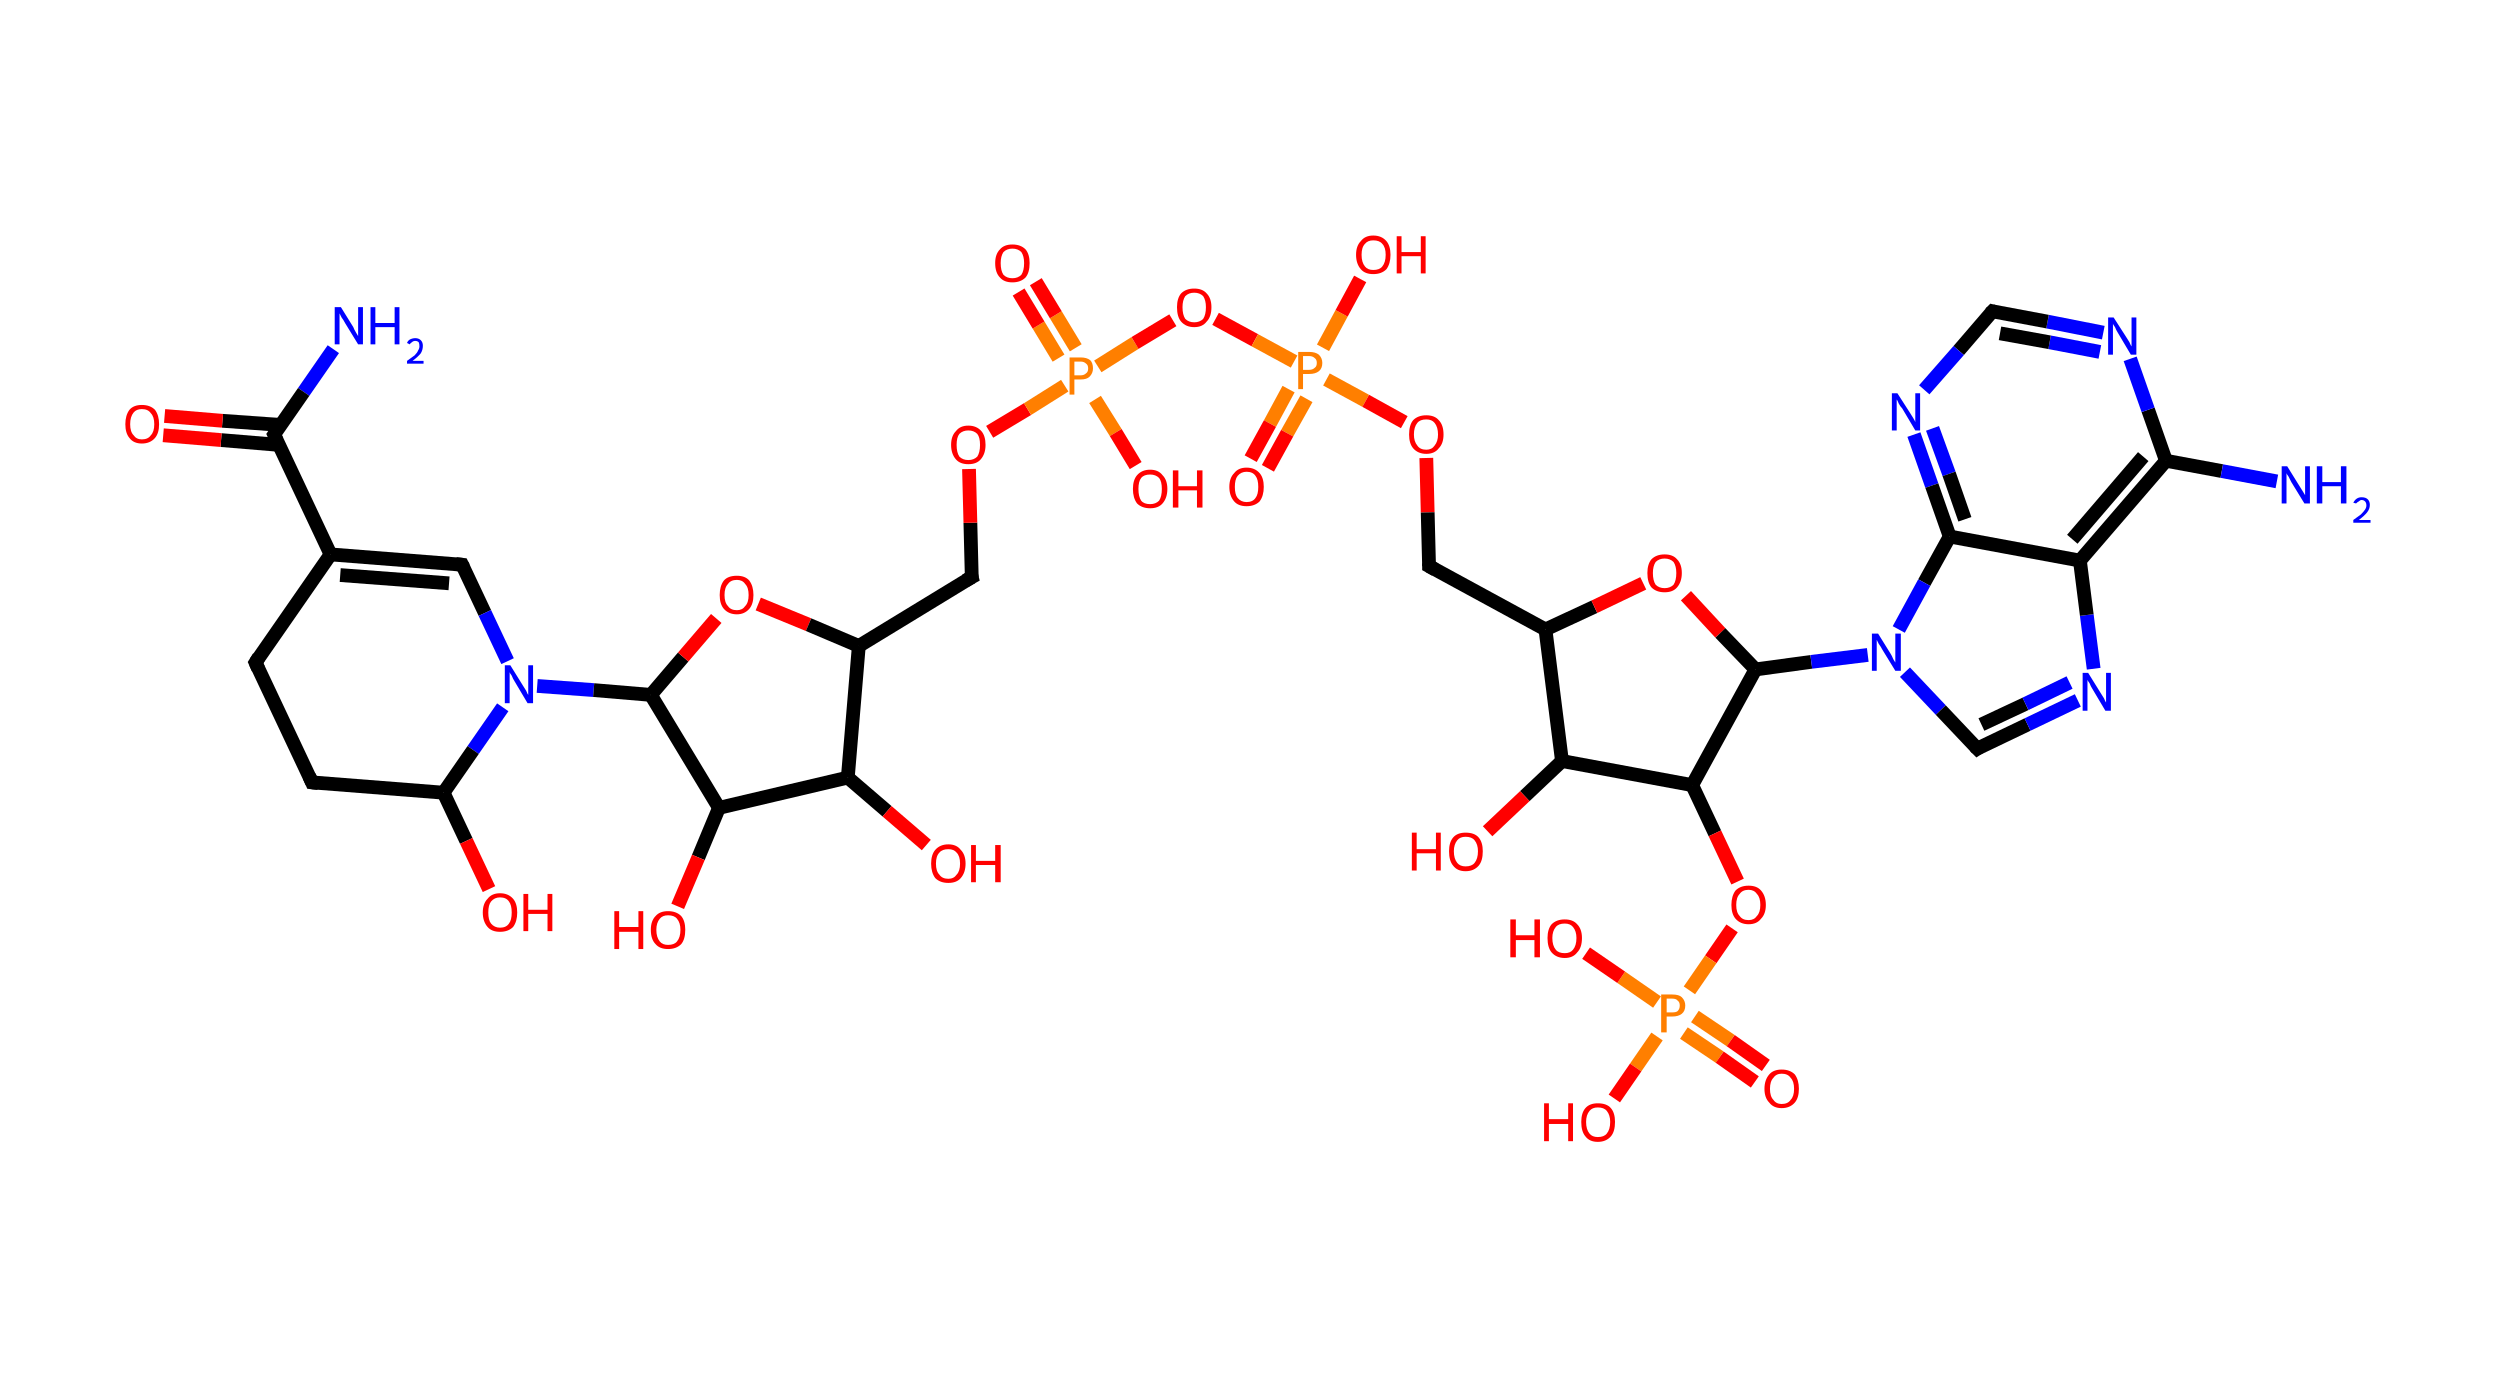 <?xml version='1.0' encoding='ASCII' standalone='yes'?>
<svg xmlns="http://www.w3.org/2000/svg" xmlns:rdkit="http://www.rdkit.org/xml" xmlns:xlink="http://www.w3.org/1999/xlink" version="1.1" baseProfile="full" xml:space="preserve" width="363px" height="200px" viewBox="0 0 363 200">
<!-- END OF HEADER -->
<rect style="opacity:1.0;fill:#FFFFFF;stroke:none" width="363.0" height="200.0" x="0.0" y="0.0"> </rect>
<path class="bond-0 atom-0 atom-1" d="M 48.4,50.7 L 44.1,56.9" style="fill:none;fill-rule:evenodd;stroke:#0000FF;stroke-width:2.0px;stroke-linecap:butt;stroke-linejoin:miter;stroke-opacity:1"/>
<path class="bond-0 atom-0 atom-1" d="M 44.1,56.9 L 39.8,63.1" style="fill:none;fill-rule:evenodd;stroke:#000000;stroke-width:2.0px;stroke-linecap:butt;stroke-linejoin:miter;stroke-opacity:1"/>
<path class="bond-1 atom-1 atom-2" d="M 40.7,61.7 L 32.3,61.1" style="fill:none;fill-rule:evenodd;stroke:#000000;stroke-width:2.0px;stroke-linecap:butt;stroke-linejoin:miter;stroke-opacity:1"/>
<path class="bond-1 atom-1 atom-2" d="M 32.3,61.1 L 23.9,60.4" style="fill:none;fill-rule:evenodd;stroke:#FF0000;stroke-width:2.0px;stroke-linecap:butt;stroke-linejoin:miter;stroke-opacity:1"/>
<path class="bond-1 atom-1 atom-2" d="M 40.5,64.6 L 32.1,63.9" style="fill:none;fill-rule:evenodd;stroke:#000000;stroke-width:2.0px;stroke-linecap:butt;stroke-linejoin:miter;stroke-opacity:1"/>
<path class="bond-1 atom-1 atom-2" d="M 32.1,63.9 L 23.7,63.2" style="fill:none;fill-rule:evenodd;stroke:#FF0000;stroke-width:2.0px;stroke-linecap:butt;stroke-linejoin:miter;stroke-opacity:1"/>
<path class="bond-2 atom-1 atom-3" d="M 39.8,63.1 L 48.0,80.5" style="fill:none;fill-rule:evenodd;stroke:#000000;stroke-width:2.0px;stroke-linecap:butt;stroke-linejoin:miter;stroke-opacity:1"/>
<path class="bond-3 atom-3 atom-4" d="M 48.0,80.5 L 67.1,82.0" style="fill:none;fill-rule:evenodd;stroke:#000000;stroke-width:2.0px;stroke-linecap:butt;stroke-linejoin:miter;stroke-opacity:1"/>
<path class="bond-3 atom-3 atom-4" d="M 49.4,83.5 L 65.2,84.7" style="fill:none;fill-rule:evenodd;stroke:#000000;stroke-width:2.0px;stroke-linecap:butt;stroke-linejoin:miter;stroke-opacity:1"/>
<path class="bond-4 atom-4 atom-5" d="M 67.1,82.0 L 70.4,89.0" style="fill:none;fill-rule:evenodd;stroke:#000000;stroke-width:2.0px;stroke-linecap:butt;stroke-linejoin:miter;stroke-opacity:1"/>
<path class="bond-4 atom-4 atom-5" d="M 70.4,89.0 L 73.7,96.0" style="fill:none;fill-rule:evenodd;stroke:#0000FF;stroke-width:2.0px;stroke-linecap:butt;stroke-linejoin:miter;stroke-opacity:1"/>
<path class="bond-5 atom-5 atom-6" d="M 78.0,99.6 L 86.2,100.2" style="fill:none;fill-rule:evenodd;stroke:#0000FF;stroke-width:2.0px;stroke-linecap:butt;stroke-linejoin:miter;stroke-opacity:1"/>
<path class="bond-5 atom-5 atom-6" d="M 86.2,100.2 L 94.5,100.9" style="fill:none;fill-rule:evenodd;stroke:#000000;stroke-width:2.0px;stroke-linecap:butt;stroke-linejoin:miter;stroke-opacity:1"/>
<path class="bond-6 atom-6 atom-7" d="M 94.5,100.9 L 99.2,95.4" style="fill:none;fill-rule:evenodd;stroke:#000000;stroke-width:2.0px;stroke-linecap:butt;stroke-linejoin:miter;stroke-opacity:1"/>
<path class="bond-6 atom-6 atom-7" d="M 99.2,95.4 L 104.0,89.8" style="fill:none;fill-rule:evenodd;stroke:#FF0000;stroke-width:2.0px;stroke-linecap:butt;stroke-linejoin:miter;stroke-opacity:1"/>
<path class="bond-7 atom-7 atom-8" d="M 110.1,87.7 L 117.4,90.7" style="fill:none;fill-rule:evenodd;stroke:#FF0000;stroke-width:2.0px;stroke-linecap:butt;stroke-linejoin:miter;stroke-opacity:1"/>
<path class="bond-7 atom-7 atom-8" d="M 117.4,90.7 L 124.7,93.8" style="fill:none;fill-rule:evenodd;stroke:#000000;stroke-width:2.0px;stroke-linecap:butt;stroke-linejoin:miter;stroke-opacity:1"/>
<path class="bond-8 atom-8 atom-9" d="M 124.7,93.8 L 141.1,83.8" style="fill:none;fill-rule:evenodd;stroke:#000000;stroke-width:2.0px;stroke-linecap:butt;stroke-linejoin:miter;stroke-opacity:1"/>
<path class="bond-9 atom-9 atom-10" d="M 141.1,83.8 L 140.9,75.9" style="fill:none;fill-rule:evenodd;stroke:#000000;stroke-width:2.0px;stroke-linecap:butt;stroke-linejoin:miter;stroke-opacity:1"/>
<path class="bond-9 atom-9 atom-10" d="M 140.9,75.9 L 140.7,68.1" style="fill:none;fill-rule:evenodd;stroke:#FF0000;stroke-width:2.0px;stroke-linecap:butt;stroke-linejoin:miter;stroke-opacity:1"/>
<path class="bond-10 atom-10 atom-11" d="M 143.7,62.7 L 149.2,59.4" style="fill:none;fill-rule:evenodd;stroke:#FF0000;stroke-width:2.0px;stroke-linecap:butt;stroke-linejoin:miter;stroke-opacity:1"/>
<path class="bond-10 atom-10 atom-11" d="M 149.2,59.4 L 154.6,56.0" style="fill:none;fill-rule:evenodd;stroke:#FF7F00;stroke-width:2.0px;stroke-linecap:butt;stroke-linejoin:miter;stroke-opacity:1"/>
<path class="bond-11 atom-11 atom-12" d="M 156.2,50.5 L 153.3,45.7" style="fill:none;fill-rule:evenodd;stroke:#FF7F00;stroke-width:2.0px;stroke-linecap:butt;stroke-linejoin:miter;stroke-opacity:1"/>
<path class="bond-11 atom-11 atom-12" d="M 153.3,45.7 L 150.4,40.9" style="fill:none;fill-rule:evenodd;stroke:#FF0000;stroke-width:2.0px;stroke-linecap:butt;stroke-linejoin:miter;stroke-opacity:1"/>
<path class="bond-11 atom-11 atom-12" d="M 153.7,52.0 L 150.8,47.2" style="fill:none;fill-rule:evenodd;stroke:#FF7F00;stroke-width:2.0px;stroke-linecap:butt;stroke-linejoin:miter;stroke-opacity:1"/>
<path class="bond-11 atom-11 atom-12" d="M 150.8,47.2 L 147.9,42.4" style="fill:none;fill-rule:evenodd;stroke:#FF0000;stroke-width:2.0px;stroke-linecap:butt;stroke-linejoin:miter;stroke-opacity:1"/>
<path class="bond-12 atom-11 atom-13" d="M 159.0,58.0 L 162.0,62.8" style="fill:none;fill-rule:evenodd;stroke:#FF7F00;stroke-width:2.0px;stroke-linecap:butt;stroke-linejoin:miter;stroke-opacity:1"/>
<path class="bond-12 atom-11 atom-13" d="M 162.0,62.8 L 164.9,67.6" style="fill:none;fill-rule:evenodd;stroke:#FF0000;stroke-width:2.0px;stroke-linecap:butt;stroke-linejoin:miter;stroke-opacity:1"/>
<path class="bond-13 atom-11 atom-14" d="M 159.4,53.2 L 164.8,49.8" style="fill:none;fill-rule:evenodd;stroke:#FF7F00;stroke-width:2.0px;stroke-linecap:butt;stroke-linejoin:miter;stroke-opacity:1"/>
<path class="bond-13 atom-11 atom-14" d="M 164.8,49.8 L 170.3,46.5" style="fill:none;fill-rule:evenodd;stroke:#FF0000;stroke-width:2.0px;stroke-linecap:butt;stroke-linejoin:miter;stroke-opacity:1"/>
<path class="bond-14 atom-14 atom-15" d="M 176.5,46.3 L 182.2,49.4" style="fill:none;fill-rule:evenodd;stroke:#FF0000;stroke-width:2.0px;stroke-linecap:butt;stroke-linejoin:miter;stroke-opacity:1"/>
<path class="bond-14 atom-14 atom-15" d="M 182.2,49.4 L 187.9,52.5" style="fill:none;fill-rule:evenodd;stroke:#FF7F00;stroke-width:2.0px;stroke-linecap:butt;stroke-linejoin:miter;stroke-opacity:1"/>
<path class="bond-15 atom-15 atom-16" d="M 187.1,56.5 L 184.4,61.5" style="fill:none;fill-rule:evenodd;stroke:#FF7F00;stroke-width:2.0px;stroke-linecap:butt;stroke-linejoin:miter;stroke-opacity:1"/>
<path class="bond-15 atom-15 atom-16" d="M 184.4,61.5 L 181.6,66.6" style="fill:none;fill-rule:evenodd;stroke:#FF0000;stroke-width:2.0px;stroke-linecap:butt;stroke-linejoin:miter;stroke-opacity:1"/>
<path class="bond-15 atom-15 atom-16" d="M 189.7,57.9 L 186.9,62.9" style="fill:none;fill-rule:evenodd;stroke:#FF7F00;stroke-width:2.0px;stroke-linecap:butt;stroke-linejoin:miter;stroke-opacity:1"/>
<path class="bond-15 atom-15 atom-16" d="M 186.9,62.9 L 184.1,68.0" style="fill:none;fill-rule:evenodd;stroke:#FF0000;stroke-width:2.0px;stroke-linecap:butt;stroke-linejoin:miter;stroke-opacity:1"/>
<path class="bond-16 atom-15 atom-17" d="M 192.1,50.5 L 194.8,45.5" style="fill:none;fill-rule:evenodd;stroke:#FF7F00;stroke-width:2.0px;stroke-linecap:butt;stroke-linejoin:miter;stroke-opacity:1"/>
<path class="bond-16 atom-15 atom-17" d="M 194.8,45.5 L 197.5,40.5" style="fill:none;fill-rule:evenodd;stroke:#FF0000;stroke-width:2.0px;stroke-linecap:butt;stroke-linejoin:miter;stroke-opacity:1"/>
<path class="bond-17 atom-15 atom-18" d="M 192.6,55.1 L 198.3,58.2" style="fill:none;fill-rule:evenodd;stroke:#FF7F00;stroke-width:2.0px;stroke-linecap:butt;stroke-linejoin:miter;stroke-opacity:1"/>
<path class="bond-17 atom-15 atom-18" d="M 198.3,58.2 L 203.9,61.3" style="fill:none;fill-rule:evenodd;stroke:#FF0000;stroke-width:2.0px;stroke-linecap:butt;stroke-linejoin:miter;stroke-opacity:1"/>
<path class="bond-18 atom-18 atom-19" d="M 207.1,66.5 L 207.3,74.4" style="fill:none;fill-rule:evenodd;stroke:#FF0000;stroke-width:2.0px;stroke-linecap:butt;stroke-linejoin:miter;stroke-opacity:1"/>
<path class="bond-18 atom-18 atom-19" d="M 207.3,74.4 L 207.5,82.2" style="fill:none;fill-rule:evenodd;stroke:#000000;stroke-width:2.0px;stroke-linecap:butt;stroke-linejoin:miter;stroke-opacity:1"/>
<path class="bond-19 atom-19 atom-20" d="M 207.5,82.2 L 224.4,91.4" style="fill:none;fill-rule:evenodd;stroke:#000000;stroke-width:2.0px;stroke-linecap:butt;stroke-linejoin:miter;stroke-opacity:1"/>
<path class="bond-20 atom-20 atom-21" d="M 224.4,91.4 L 231.5,88.1" style="fill:none;fill-rule:evenodd;stroke:#000000;stroke-width:2.0px;stroke-linecap:butt;stroke-linejoin:miter;stroke-opacity:1"/>
<path class="bond-20 atom-20 atom-21" d="M 231.5,88.1 L 238.6,84.7" style="fill:none;fill-rule:evenodd;stroke:#FF0000;stroke-width:2.0px;stroke-linecap:butt;stroke-linejoin:miter;stroke-opacity:1"/>
<path class="bond-21 atom-21 atom-22" d="M 244.8,86.5 L 249.8,91.9" style="fill:none;fill-rule:evenodd;stroke:#FF0000;stroke-width:2.0px;stroke-linecap:butt;stroke-linejoin:miter;stroke-opacity:1"/>
<path class="bond-21 atom-21 atom-22" d="M 249.8,91.9 L 254.9,97.2" style="fill:none;fill-rule:evenodd;stroke:#000000;stroke-width:2.0px;stroke-linecap:butt;stroke-linejoin:miter;stroke-opacity:1"/>
<path class="bond-22 atom-22 atom-23" d="M 254.9,97.2 L 263.0,96.1" style="fill:none;fill-rule:evenodd;stroke:#000000;stroke-width:2.0px;stroke-linecap:butt;stroke-linejoin:miter;stroke-opacity:1"/>
<path class="bond-22 atom-22 atom-23" d="M 263.0,96.1 L 271.2,95.1" style="fill:none;fill-rule:evenodd;stroke:#0000FF;stroke-width:2.0px;stroke-linecap:butt;stroke-linejoin:miter;stroke-opacity:1"/>
<path class="bond-23 atom-23 atom-24" d="M 276.6,97.6 L 281.8,103.1" style="fill:none;fill-rule:evenodd;stroke:#0000FF;stroke-width:2.0px;stroke-linecap:butt;stroke-linejoin:miter;stroke-opacity:1"/>
<path class="bond-23 atom-23 atom-24" d="M 281.8,103.1 L 287.1,108.7" style="fill:none;fill-rule:evenodd;stroke:#000000;stroke-width:2.0px;stroke-linecap:butt;stroke-linejoin:miter;stroke-opacity:1"/>
<path class="bond-24 atom-24 atom-25" d="M 287.1,108.7 L 294.4,105.2" style="fill:none;fill-rule:evenodd;stroke:#000000;stroke-width:2.0px;stroke-linecap:butt;stroke-linejoin:miter;stroke-opacity:1"/>
<path class="bond-24 atom-24 atom-25" d="M 294.4,105.2 L 301.7,101.7" style="fill:none;fill-rule:evenodd;stroke:#0000FF;stroke-width:2.0px;stroke-linecap:butt;stroke-linejoin:miter;stroke-opacity:1"/>
<path class="bond-24 atom-24 atom-25" d="M 287.7,105.2 L 294.1,102.2" style="fill:none;fill-rule:evenodd;stroke:#000000;stroke-width:2.0px;stroke-linecap:butt;stroke-linejoin:miter;stroke-opacity:1"/>
<path class="bond-24 atom-24 atom-25" d="M 294.1,102.2 L 300.5,99.1" style="fill:none;fill-rule:evenodd;stroke:#0000FF;stroke-width:2.0px;stroke-linecap:butt;stroke-linejoin:miter;stroke-opacity:1"/>
<path class="bond-25 atom-25 atom-26" d="M 304.0,97.1 L 303.0,89.3" style="fill:none;fill-rule:evenodd;stroke:#0000FF;stroke-width:2.0px;stroke-linecap:butt;stroke-linejoin:miter;stroke-opacity:1"/>
<path class="bond-25 atom-25 atom-26" d="M 303.0,89.3 L 302.0,81.4" style="fill:none;fill-rule:evenodd;stroke:#000000;stroke-width:2.0px;stroke-linecap:butt;stroke-linejoin:miter;stroke-opacity:1"/>
<path class="bond-26 atom-26 atom-27" d="M 302.0,81.4 L 314.5,66.9" style="fill:none;fill-rule:evenodd;stroke:#000000;stroke-width:2.0px;stroke-linecap:butt;stroke-linejoin:miter;stroke-opacity:1"/>
<path class="bond-26 atom-26 atom-27" d="M 300.9,78.3 L 311.2,66.3" style="fill:none;fill-rule:evenodd;stroke:#000000;stroke-width:2.0px;stroke-linecap:butt;stroke-linejoin:miter;stroke-opacity:1"/>
<path class="bond-27 atom-27 atom-28" d="M 314.5,66.9 L 322.6,68.4" style="fill:none;fill-rule:evenodd;stroke:#000000;stroke-width:2.0px;stroke-linecap:butt;stroke-linejoin:miter;stroke-opacity:1"/>
<path class="bond-27 atom-27 atom-28" d="M 322.6,68.4 L 330.6,69.9" style="fill:none;fill-rule:evenodd;stroke:#0000FF;stroke-width:2.0px;stroke-linecap:butt;stroke-linejoin:miter;stroke-opacity:1"/>
<path class="bond-28 atom-27 atom-29" d="M 314.5,66.9 L 311.9,59.5" style="fill:none;fill-rule:evenodd;stroke:#000000;stroke-width:2.0px;stroke-linecap:butt;stroke-linejoin:miter;stroke-opacity:1"/>
<path class="bond-28 atom-27 atom-29" d="M 311.9,59.5 L 309.3,52.1" style="fill:none;fill-rule:evenodd;stroke:#0000FF;stroke-width:2.0px;stroke-linecap:butt;stroke-linejoin:miter;stroke-opacity:1"/>
<path class="bond-29 atom-29 atom-30" d="M 305.4,48.3 L 297.3,46.7" style="fill:none;fill-rule:evenodd;stroke:#0000FF;stroke-width:2.0px;stroke-linecap:butt;stroke-linejoin:miter;stroke-opacity:1"/>
<path class="bond-29 atom-29 atom-30" d="M 297.3,46.7 L 289.3,45.2" style="fill:none;fill-rule:evenodd;stroke:#000000;stroke-width:2.0px;stroke-linecap:butt;stroke-linejoin:miter;stroke-opacity:1"/>
<path class="bond-29 atom-29 atom-30" d="M 304.9,51.1 L 297.6,49.7" style="fill:none;fill-rule:evenodd;stroke:#0000FF;stroke-width:2.0px;stroke-linecap:butt;stroke-linejoin:miter;stroke-opacity:1"/>
<path class="bond-29 atom-29 atom-30" d="M 297.6,49.7 L 290.4,48.4" style="fill:none;fill-rule:evenodd;stroke:#000000;stroke-width:2.0px;stroke-linecap:butt;stroke-linejoin:miter;stroke-opacity:1"/>
<path class="bond-30 atom-30 atom-31" d="M 289.3,45.2 L 284.4,50.9" style="fill:none;fill-rule:evenodd;stroke:#000000;stroke-width:2.0px;stroke-linecap:butt;stroke-linejoin:miter;stroke-opacity:1"/>
<path class="bond-30 atom-30 atom-31" d="M 284.4,50.9 L 279.4,56.6" style="fill:none;fill-rule:evenodd;stroke:#0000FF;stroke-width:2.0px;stroke-linecap:butt;stroke-linejoin:miter;stroke-opacity:1"/>
<path class="bond-31 atom-31 atom-32" d="M 277.9,63.1 L 280.5,70.5" style="fill:none;fill-rule:evenodd;stroke:#0000FF;stroke-width:2.0px;stroke-linecap:butt;stroke-linejoin:miter;stroke-opacity:1"/>
<path class="bond-31 atom-31 atom-32" d="M 280.5,70.5 L 283.1,77.9" style="fill:none;fill-rule:evenodd;stroke:#000000;stroke-width:2.0px;stroke-linecap:butt;stroke-linejoin:miter;stroke-opacity:1"/>
<path class="bond-31 atom-31 atom-32" d="M 280.6,62.2 L 283.0,68.8" style="fill:none;fill-rule:evenodd;stroke:#0000FF;stroke-width:2.0px;stroke-linecap:butt;stroke-linejoin:miter;stroke-opacity:1"/>
<path class="bond-31 atom-31 atom-32" d="M 283.0,68.8 L 285.3,75.4" style="fill:none;fill-rule:evenodd;stroke:#000000;stroke-width:2.0px;stroke-linecap:butt;stroke-linejoin:miter;stroke-opacity:1"/>
<path class="bond-32 atom-22 atom-33" d="M 254.9,97.2 L 245.7,114.0" style="fill:none;fill-rule:evenodd;stroke:#000000;stroke-width:2.0px;stroke-linecap:butt;stroke-linejoin:miter;stroke-opacity:1"/>
<path class="bond-33 atom-33 atom-34" d="M 245.7,114.0 L 249.0,121.0" style="fill:none;fill-rule:evenodd;stroke:#000000;stroke-width:2.0px;stroke-linecap:butt;stroke-linejoin:miter;stroke-opacity:1"/>
<path class="bond-33 atom-33 atom-34" d="M 249.0,121.0 L 252.3,128.0" style="fill:none;fill-rule:evenodd;stroke:#FF0000;stroke-width:2.0px;stroke-linecap:butt;stroke-linejoin:miter;stroke-opacity:1"/>
<path class="bond-34 atom-34 atom-35" d="M 251.5,134.8 L 248.4,139.3" style="fill:none;fill-rule:evenodd;stroke:#FF0000;stroke-width:2.0px;stroke-linecap:butt;stroke-linejoin:miter;stroke-opacity:1"/>
<path class="bond-34 atom-34 atom-35" d="M 248.4,139.3 L 245.3,143.8" style="fill:none;fill-rule:evenodd;stroke:#FF7F00;stroke-width:2.0px;stroke-linecap:butt;stroke-linejoin:miter;stroke-opacity:1"/>
<path class="bond-35 atom-35 atom-36" d="M 244.5,150.0 L 249.7,153.5" style="fill:none;fill-rule:evenodd;stroke:#FF7F00;stroke-width:2.0px;stroke-linecap:butt;stroke-linejoin:miter;stroke-opacity:1"/>
<path class="bond-35 atom-35 atom-36" d="M 249.7,153.5 L 254.8,157.1" style="fill:none;fill-rule:evenodd;stroke:#FF0000;stroke-width:2.0px;stroke-linecap:butt;stroke-linejoin:miter;stroke-opacity:1"/>
<path class="bond-35 atom-35 atom-36" d="M 246.1,147.6 L 251.3,151.1" style="fill:none;fill-rule:evenodd;stroke:#FF7F00;stroke-width:2.0px;stroke-linecap:butt;stroke-linejoin:miter;stroke-opacity:1"/>
<path class="bond-35 atom-35 atom-36" d="M 251.3,151.1 L 256.4,154.7" style="fill:none;fill-rule:evenodd;stroke:#FF0000;stroke-width:2.0px;stroke-linecap:butt;stroke-linejoin:miter;stroke-opacity:1"/>
<path class="bond-36 atom-35 atom-37" d="M 240.6,145.5 L 235.4,141.9" style="fill:none;fill-rule:evenodd;stroke:#FF7F00;stroke-width:2.0px;stroke-linecap:butt;stroke-linejoin:miter;stroke-opacity:1"/>
<path class="bond-36 atom-35 atom-37" d="M 235.4,141.9 L 230.3,138.4" style="fill:none;fill-rule:evenodd;stroke:#FF0000;stroke-width:2.0px;stroke-linecap:butt;stroke-linejoin:miter;stroke-opacity:1"/>
<path class="bond-37 atom-35 atom-38" d="M 240.6,150.5 L 237.5,155.0" style="fill:none;fill-rule:evenodd;stroke:#FF7F00;stroke-width:2.0px;stroke-linecap:butt;stroke-linejoin:miter;stroke-opacity:1"/>
<path class="bond-37 atom-35 atom-38" d="M 237.5,155.0 L 234.4,159.5" style="fill:none;fill-rule:evenodd;stroke:#FF0000;stroke-width:2.0px;stroke-linecap:butt;stroke-linejoin:miter;stroke-opacity:1"/>
<path class="bond-38 atom-33 atom-39" d="M 245.7,114.0 L 226.8,110.5" style="fill:none;fill-rule:evenodd;stroke:#000000;stroke-width:2.0px;stroke-linecap:butt;stroke-linejoin:miter;stroke-opacity:1"/>
<path class="bond-39 atom-39 atom-40" d="M 226.8,110.5 L 221.4,115.6" style="fill:none;fill-rule:evenodd;stroke:#000000;stroke-width:2.0px;stroke-linecap:butt;stroke-linejoin:miter;stroke-opacity:1"/>
<path class="bond-39 atom-39 atom-40" d="M 221.4,115.6 L 216.0,120.7" style="fill:none;fill-rule:evenodd;stroke:#FF0000;stroke-width:2.0px;stroke-linecap:butt;stroke-linejoin:miter;stroke-opacity:1"/>
<path class="bond-40 atom-8 atom-41" d="M 124.7,93.8 L 123.1,112.9" style="fill:none;fill-rule:evenodd;stroke:#000000;stroke-width:2.0px;stroke-linecap:butt;stroke-linejoin:miter;stroke-opacity:1"/>
<path class="bond-41 atom-41 atom-42" d="M 123.1,112.9 L 128.8,117.8" style="fill:none;fill-rule:evenodd;stroke:#000000;stroke-width:2.0px;stroke-linecap:butt;stroke-linejoin:miter;stroke-opacity:1"/>
<path class="bond-41 atom-41 atom-42" d="M 128.8,117.8 L 134.5,122.7" style="fill:none;fill-rule:evenodd;stroke:#FF0000;stroke-width:2.0px;stroke-linecap:butt;stroke-linejoin:miter;stroke-opacity:1"/>
<path class="bond-42 atom-41 atom-43" d="M 123.1,112.9 L 104.4,117.3" style="fill:none;fill-rule:evenodd;stroke:#000000;stroke-width:2.0px;stroke-linecap:butt;stroke-linejoin:miter;stroke-opacity:1"/>
<path class="bond-43 atom-43 atom-44" d="M 104.4,117.3 L 101.4,124.5" style="fill:none;fill-rule:evenodd;stroke:#000000;stroke-width:2.0px;stroke-linecap:butt;stroke-linejoin:miter;stroke-opacity:1"/>
<path class="bond-43 atom-43 atom-44" d="M 101.4,124.5 L 98.4,131.6" style="fill:none;fill-rule:evenodd;stroke:#FF0000;stroke-width:2.0px;stroke-linecap:butt;stroke-linejoin:miter;stroke-opacity:1"/>
<path class="bond-44 atom-5 atom-45" d="M 73.0,102.7 L 68.7,108.9" style="fill:none;fill-rule:evenodd;stroke:#0000FF;stroke-width:2.0px;stroke-linecap:butt;stroke-linejoin:miter;stroke-opacity:1"/>
<path class="bond-44 atom-5 atom-45" d="M 68.7,108.9 L 64.4,115.1" style="fill:none;fill-rule:evenodd;stroke:#000000;stroke-width:2.0px;stroke-linecap:butt;stroke-linejoin:miter;stroke-opacity:1"/>
<path class="bond-45 atom-45 atom-46" d="M 64.4,115.1 L 67.7,122.1" style="fill:none;fill-rule:evenodd;stroke:#000000;stroke-width:2.0px;stroke-linecap:butt;stroke-linejoin:miter;stroke-opacity:1"/>
<path class="bond-45 atom-45 atom-46" d="M 67.7,122.1 L 71.0,129.1" style="fill:none;fill-rule:evenodd;stroke:#FF0000;stroke-width:2.0px;stroke-linecap:butt;stroke-linejoin:miter;stroke-opacity:1"/>
<path class="bond-46 atom-45 atom-47" d="M 64.4,115.1 L 45.3,113.6" style="fill:none;fill-rule:evenodd;stroke:#000000;stroke-width:2.0px;stroke-linecap:butt;stroke-linejoin:miter;stroke-opacity:1"/>
<path class="bond-47 atom-47 atom-48" d="M 45.3,113.6 L 37.1,96.2" style="fill:none;fill-rule:evenodd;stroke:#000000;stroke-width:2.0px;stroke-linecap:butt;stroke-linejoin:miter;stroke-opacity:1"/>
<path class="bond-48 atom-48 atom-3" d="M 37.1,96.2 L 48.0,80.5" style="fill:none;fill-rule:evenodd;stroke:#000000;stroke-width:2.0px;stroke-linecap:butt;stroke-linejoin:miter;stroke-opacity:1"/>
<path class="bond-49 atom-43 atom-6" d="M 104.4,117.3 L 94.5,100.9" style="fill:none;fill-rule:evenodd;stroke:#000000;stroke-width:2.0px;stroke-linecap:butt;stroke-linejoin:miter;stroke-opacity:1"/>
<path class="bond-50 atom-39 atom-20" d="M 226.8,110.5 L 224.4,91.4" style="fill:none;fill-rule:evenodd;stroke:#000000;stroke-width:2.0px;stroke-linecap:butt;stroke-linejoin:miter;stroke-opacity:1"/>
<path class="bond-51 atom-32 atom-23" d="M 283.1,77.9 L 279.4,84.6" style="fill:none;fill-rule:evenodd;stroke:#000000;stroke-width:2.0px;stroke-linecap:butt;stroke-linejoin:miter;stroke-opacity:1"/>
<path class="bond-51 atom-32 atom-23" d="M 279.4,84.6 L 275.7,91.4" style="fill:none;fill-rule:evenodd;stroke:#0000FF;stroke-width:2.0px;stroke-linecap:butt;stroke-linejoin:miter;stroke-opacity:1"/>
<path class="bond-52 atom-32 atom-26" d="M 283.1,77.9 L 302.0,81.4" style="fill:none;fill-rule:evenodd;stroke:#000000;stroke-width:2.0px;stroke-linecap:butt;stroke-linejoin:miter;stroke-opacity:1"/>
<path d="M 40.0,62.8 L 39.8,63.1 L 40.2,64.0" style="fill:none;stroke:#000000;stroke-width:2.0px;stroke-linecap:butt;stroke-linejoin:miter;stroke-opacity:1;"/>
<path d="M 66.2,81.9 L 67.1,82.0 L 67.3,82.4" style="fill:none;stroke:#000000;stroke-width:2.0px;stroke-linecap:butt;stroke-linejoin:miter;stroke-opacity:1;"/>
<path d="M 140.2,84.3 L 141.1,83.8 L 141.0,83.4" style="fill:none;stroke:#000000;stroke-width:2.0px;stroke-linecap:butt;stroke-linejoin:miter;stroke-opacity:1;"/>
<path d="M 207.5,81.8 L 207.5,82.2 L 208.4,82.7" style="fill:none;stroke:#000000;stroke-width:2.0px;stroke-linecap:butt;stroke-linejoin:miter;stroke-opacity:1;"/>
<path d="M 286.8,108.4 L 287.1,108.7 L 287.4,108.5" style="fill:none;stroke:#000000;stroke-width:2.0px;stroke-linecap:butt;stroke-linejoin:miter;stroke-opacity:1;"/>
<path d="M 289.7,45.3 L 289.3,45.2 L 289.0,45.5" style="fill:none;stroke:#000000;stroke-width:2.0px;stroke-linecap:butt;stroke-linejoin:miter;stroke-opacity:1;"/>
<path d="M 46.2,113.7 L 45.3,113.6 L 44.9,112.7" style="fill:none;stroke:#000000;stroke-width:2.0px;stroke-linecap:butt;stroke-linejoin:miter;stroke-opacity:1;"/>
<path d="M 37.5,97.1 L 37.1,96.2 L 37.6,95.4" style="fill:none;stroke:#000000;stroke-width:2.0px;stroke-linecap:butt;stroke-linejoin:miter;stroke-opacity:1;"/>
<path class="atom-0" d="M 49.5 44.6 L 51.3 47.5 Q 51.4 47.8, 51.7 48.3 Q 52.0 48.8, 52.0 48.8 L 52.0 44.6 L 52.7 44.6 L 52.7 50.0 L 52.0 50.0 L 50.1 46.9 Q 49.9 46.5, 49.6 46.1 Q 49.4 45.7, 49.3 45.5 L 49.3 50.0 L 48.6 50.0 L 48.6 44.6 L 49.5 44.6 " fill="#0000FF"/>
<path class="atom-0" d="M 53.8 44.6 L 54.5 44.6 L 54.5 46.9 L 57.3 46.9 L 57.3 44.6 L 58.0 44.6 L 58.0 50.0 L 57.3 50.0 L 57.3 47.5 L 54.5 47.5 L 54.5 50.0 L 53.8 50.0 L 53.8 44.6 " fill="#0000FF"/>
<path class="atom-0" d="M 59.1 49.8 Q 59.2 49.5, 59.5 49.3 Q 59.9 49.1, 60.3 49.1 Q 60.8 49.1, 61.1 49.4 Q 61.4 49.7, 61.4 50.2 Q 61.4 50.8, 61.1 51.3 Q 60.7 51.8, 59.9 52.4 L 61.5 52.4 L 61.5 52.8 L 59.1 52.8 L 59.1 52.4 Q 59.8 51.9, 60.2 51.6 Q 60.6 51.2, 60.7 50.9 Q 60.9 50.6, 60.9 50.3 Q 60.9 49.9, 60.8 49.7 Q 60.6 49.5, 60.3 49.5 Q 60.0 49.5, 59.8 49.7 Q 59.6 49.8, 59.5 50.0 L 59.1 49.8 " fill="#0000FF"/>
<path class="atom-2" d="M 18.2 61.6 Q 18.2 60.3, 18.8 59.5 Q 19.4 58.8, 20.6 58.8 Q 21.8 58.8, 22.5 59.5 Q 23.1 60.3, 23.1 61.6 Q 23.1 62.9, 22.5 63.6 Q 21.8 64.4, 20.6 64.4 Q 19.4 64.4, 18.8 63.6 Q 18.2 62.9, 18.2 61.6 M 20.6 63.8 Q 21.5 63.8, 21.9 63.2 Q 22.4 62.7, 22.4 61.6 Q 22.4 60.5, 21.9 60.0 Q 21.5 59.4, 20.6 59.4 Q 19.8 59.4, 19.4 59.9 Q 18.9 60.5, 18.9 61.6 Q 18.9 62.7, 19.4 63.2 Q 19.8 63.8, 20.6 63.8 " fill="#FF0000"/>
<path class="atom-5" d="M 74.1 96.6 L 75.9 99.5 Q 76.1 99.8, 76.4 100.3 Q 76.6 100.8, 76.7 100.9 L 76.7 96.6 L 77.4 96.6 L 77.4 102.1 L 76.6 102.1 L 74.7 98.9 Q 74.5 98.6, 74.3 98.1 Q 74.0 97.7, 74.0 97.6 L 74.0 102.1 L 73.3 102.1 L 73.3 96.6 L 74.1 96.6 " fill="#0000FF"/>
<path class="atom-7" d="M 104.5 86.4 Q 104.5 85.1, 105.1 84.3 Q 105.7 83.6, 107.0 83.6 Q 108.2 83.6, 108.8 84.3 Q 109.4 85.1, 109.4 86.4 Q 109.4 87.7, 108.8 88.4 Q 108.1 89.2, 107.0 89.2 Q 105.8 89.2, 105.1 88.4 Q 104.5 87.7, 104.5 86.4 M 107.0 88.6 Q 107.8 88.6, 108.2 88.0 Q 108.7 87.5, 108.7 86.4 Q 108.7 85.3, 108.2 84.8 Q 107.8 84.2, 107.0 84.2 Q 106.1 84.2, 105.7 84.8 Q 105.2 85.3, 105.2 86.4 Q 105.2 87.5, 105.7 88.0 Q 106.1 88.6, 107.0 88.6 " fill="#FF0000"/>
<path class="atom-10" d="M 138.1 64.6 Q 138.1 63.3, 138.8 62.6 Q 139.4 61.8, 140.6 61.8 Q 141.8 61.8, 142.5 62.6 Q 143.1 63.3, 143.1 64.6 Q 143.1 65.9, 142.4 66.7 Q 141.8 67.4, 140.6 67.4 Q 139.4 67.4, 138.8 66.7 Q 138.1 65.9, 138.1 64.6 M 140.6 66.8 Q 141.4 66.8, 141.9 66.3 Q 142.3 65.7, 142.3 64.6 Q 142.3 63.5, 141.9 63.0 Q 141.4 62.5, 140.6 62.5 Q 139.8 62.5, 139.3 63.0 Q 138.9 63.5, 138.9 64.6 Q 138.9 65.7, 139.3 66.3 Q 139.8 66.8, 140.6 66.8 " fill="#FF0000"/>
<path class="atom-11" d="M 156.9 51.9 Q 157.8 51.9, 158.3 52.3 Q 158.7 52.7, 158.7 53.5 Q 158.7 54.2, 158.2 54.7 Q 157.8 55.1, 156.9 55.1 L 156.0 55.1 L 156.0 57.3 L 155.3 57.3 L 155.3 51.9 L 156.9 51.9 M 156.9 54.5 Q 157.4 54.5, 157.7 54.2 Q 158.0 54.0, 158.0 53.5 Q 158.0 53.0, 157.7 52.8 Q 157.4 52.5, 156.9 52.5 L 156.0 52.5 L 156.0 54.5 L 156.9 54.5 " fill="#FF7F00"/>
<path class="atom-12" d="M 144.5 38.2 Q 144.5 36.9, 145.2 36.2 Q 145.8 35.5, 147.0 35.5 Q 148.2 35.5, 148.9 36.2 Q 149.5 36.9, 149.5 38.2 Q 149.5 39.6, 148.9 40.3 Q 148.2 41.0, 147.0 41.0 Q 145.8 41.0, 145.2 40.3 Q 144.5 39.6, 144.5 38.2 M 147.0 40.4 Q 147.8 40.4, 148.3 39.9 Q 148.7 39.3, 148.7 38.2 Q 148.7 37.2, 148.3 36.6 Q 147.8 36.1, 147.0 36.1 Q 146.2 36.1, 145.7 36.6 Q 145.3 37.2, 145.3 38.2 Q 145.3 39.3, 145.7 39.9 Q 146.2 40.4, 147.0 40.4 " fill="#FF0000"/>
<path class="atom-13" d="M 164.5 71.0 Q 164.5 69.7, 165.1 69.0 Q 165.8 68.2, 167.0 68.2 Q 168.2 68.2, 168.8 69.0 Q 169.5 69.7, 169.5 71.0 Q 169.5 72.3, 168.8 73.1 Q 168.2 73.8, 167.0 73.8 Q 165.8 73.8, 165.1 73.1 Q 164.5 72.3, 164.5 71.0 M 167.0 73.2 Q 167.8 73.2, 168.3 72.7 Q 168.7 72.1, 168.7 71.0 Q 168.7 69.9, 168.3 69.4 Q 167.8 68.9, 167.0 68.9 Q 166.1 68.9, 165.7 69.4 Q 165.3 69.9, 165.3 71.0 Q 165.3 72.1, 165.7 72.7 Q 166.1 73.2, 167.0 73.2 " fill="#FF0000"/>
<path class="atom-13" d="M 170.3 68.3 L 171.1 68.3 L 171.1 70.6 L 173.8 70.6 L 173.8 68.3 L 174.6 68.3 L 174.6 73.7 L 173.8 73.7 L 173.8 71.2 L 171.1 71.2 L 171.1 73.7 L 170.3 73.7 L 170.3 68.3 " fill="#FF0000"/>
<path class="atom-14" d="M 170.9 44.6 Q 170.9 43.3, 171.5 42.6 Q 172.2 41.9, 173.4 41.9 Q 174.6 41.9, 175.2 42.6 Q 175.9 43.3, 175.9 44.6 Q 175.9 46.0, 175.2 46.7 Q 174.6 47.5, 173.4 47.5 Q 172.2 47.5, 171.5 46.7 Q 170.9 46.0, 170.9 44.6 M 173.4 46.8 Q 174.2 46.8, 174.7 46.3 Q 175.1 45.7, 175.1 44.6 Q 175.1 43.6, 174.7 43.0 Q 174.2 42.5, 173.4 42.5 Q 172.6 42.5, 172.1 43.0 Q 171.7 43.6, 171.7 44.6 Q 171.7 45.7, 172.1 46.3 Q 172.6 46.8, 173.4 46.8 " fill="#FF0000"/>
<path class="atom-15" d="M 190.1 51.1 Q 191.0 51.1, 191.5 51.5 Q 192.0 52.0, 192.0 52.7 Q 192.0 53.5, 191.5 53.9 Q 191.0 54.3, 190.1 54.3 L 189.2 54.3 L 189.2 56.5 L 188.5 56.5 L 188.5 51.1 L 190.1 51.1 M 190.1 53.7 Q 190.6 53.7, 190.9 53.4 Q 191.2 53.2, 191.2 52.7 Q 191.2 52.2, 190.9 52.0 Q 190.6 51.7, 190.1 51.7 L 189.2 51.7 L 189.2 53.7 L 190.1 53.7 " fill="#FF7F00"/>
<path class="atom-16" d="M 178.5 70.7 Q 178.5 69.4, 179.2 68.7 Q 179.8 67.9, 181.0 67.9 Q 182.2 67.9, 182.9 68.7 Q 183.5 69.4, 183.5 70.7 Q 183.5 72.0, 182.9 72.8 Q 182.2 73.5, 181.0 73.5 Q 179.8 73.5, 179.2 72.8 Q 178.5 72.0, 178.5 70.7 M 181.0 72.9 Q 181.9 72.9, 182.3 72.3 Q 182.7 71.8, 182.7 70.7 Q 182.7 69.6, 182.3 69.1 Q 181.9 68.5, 181.0 68.5 Q 180.2 68.5, 179.7 69.1 Q 179.3 69.6, 179.3 70.7 Q 179.3 71.8, 179.7 72.3 Q 180.2 72.9, 181.0 72.9 " fill="#FF0000"/>
<path class="atom-17" d="M 196.9 37.0 Q 196.9 35.7, 197.6 35.0 Q 198.2 34.2, 199.4 34.2 Q 200.6 34.2, 201.3 35.0 Q 201.9 35.7, 201.9 37.0 Q 201.9 38.3, 201.3 39.1 Q 200.6 39.8, 199.4 39.8 Q 198.2 39.8, 197.6 39.1 Q 196.9 38.3, 196.9 37.0 M 199.4 39.2 Q 200.3 39.2, 200.7 38.7 Q 201.2 38.1, 201.2 37.0 Q 201.2 35.9, 200.7 35.4 Q 200.3 34.9, 199.4 34.9 Q 198.6 34.9, 198.2 35.4 Q 197.7 35.9, 197.7 37.0 Q 197.7 38.1, 198.2 38.7 Q 198.6 39.2, 199.4 39.2 " fill="#FF0000"/>
<path class="atom-17" d="M 202.8 34.3 L 203.5 34.3 L 203.5 36.6 L 206.3 36.6 L 206.3 34.3 L 207.0 34.3 L 207.0 39.7 L 206.3 39.7 L 206.3 37.2 L 203.5 37.2 L 203.5 39.7 L 202.8 39.7 L 202.8 34.3 " fill="#FF0000"/>
<path class="atom-18" d="M 204.6 63.1 Q 204.6 61.7, 205.2 61.0 Q 205.9 60.3, 207.1 60.3 Q 208.3 60.3, 208.9 61.0 Q 209.6 61.7, 209.6 63.1 Q 209.6 64.4, 208.9 65.1 Q 208.3 65.9, 207.1 65.9 Q 205.9 65.9, 205.2 65.1 Q 204.6 64.4, 204.6 63.1 M 207.1 65.3 Q 207.9 65.3, 208.3 64.7 Q 208.8 64.1, 208.8 63.1 Q 208.8 62.0, 208.3 61.4 Q 207.9 60.9, 207.1 60.9 Q 206.2 60.9, 205.8 61.4 Q 205.3 62.0, 205.3 63.1 Q 205.3 64.1, 205.8 64.7 Q 206.2 65.3, 207.1 65.3 " fill="#FF0000"/>
<path class="atom-21" d="M 239.2 83.2 Q 239.2 81.9, 239.8 81.2 Q 240.5 80.5, 241.7 80.5 Q 242.9 80.5, 243.5 81.2 Q 244.2 81.9, 244.2 83.2 Q 244.2 84.5, 243.5 85.3 Q 242.9 86.0, 241.7 86.0 Q 240.5 86.0, 239.8 85.3 Q 239.2 84.6, 239.2 83.2 M 241.7 85.4 Q 242.5 85.4, 243.0 84.9 Q 243.4 84.3, 243.4 83.2 Q 243.4 82.2, 243.0 81.6 Q 242.5 81.1, 241.7 81.1 Q 240.9 81.1, 240.4 81.6 Q 240.0 82.2, 240.0 83.2 Q 240.0 84.3, 240.4 84.9 Q 240.9 85.4, 241.7 85.4 " fill="#FF0000"/>
<path class="atom-23" d="M 272.7 92.0 L 274.5 94.9 Q 274.7 95.2, 274.9 95.7 Q 275.2 96.2, 275.2 96.2 L 275.2 92.0 L 276.0 92.0 L 276.0 97.4 L 275.2 97.4 L 273.3 94.3 Q 273.1 93.9, 272.8 93.5 Q 272.6 93.1, 272.5 92.9 L 272.5 97.4 L 271.8 97.4 L 271.8 92.0 L 272.7 92.0 " fill="#0000FF"/>
<path class="atom-25" d="M 303.2 97.7 L 305.0 100.6 Q 305.2 100.9, 305.5 101.4 Q 305.7 101.9, 305.8 102.0 L 305.8 97.7 L 306.5 97.7 L 306.5 103.2 L 305.7 103.2 L 303.8 100.0 Q 303.6 99.7, 303.4 99.2 Q 303.1 98.8, 303.1 98.7 L 303.1 103.2 L 302.4 103.2 L 302.4 97.7 L 303.2 97.7 " fill="#0000FF"/>
<path class="atom-28" d="M 332.1 67.7 L 333.9 70.6 Q 334.1 70.9, 334.4 71.4 Q 334.7 71.9, 334.7 71.9 L 334.7 67.7 L 335.4 67.7 L 335.4 73.1 L 334.6 73.1 L 332.7 70.0 Q 332.5 69.6, 332.3 69.2 Q 332.0 68.8, 332.0 68.7 L 332.0 73.1 L 331.3 73.1 L 331.3 67.7 L 332.1 67.7 " fill="#0000FF"/>
<path class="atom-28" d="M 336.4 67.7 L 337.2 67.7 L 337.2 70.0 L 339.9 70.0 L 339.9 67.7 L 340.7 67.7 L 340.7 73.1 L 339.9 73.1 L 339.9 70.6 L 337.2 70.6 L 337.2 73.1 L 336.4 73.1 L 336.4 67.7 " fill="#0000FF"/>
<path class="atom-28" d="M 341.7 73.0 Q 341.9 72.6, 342.2 72.4 Q 342.5 72.2, 342.9 72.2 Q 343.5 72.2, 343.8 72.5 Q 344.1 72.8, 344.1 73.3 Q 344.1 73.9, 343.7 74.4 Q 343.3 74.9, 342.5 75.5 L 344.2 75.5 L 344.2 75.9 L 341.7 75.9 L 341.7 75.5 Q 342.4 75.0, 342.8 74.7 Q 343.2 74.3, 343.4 74.0 Q 343.6 73.7, 343.6 73.4 Q 343.6 73.0, 343.4 72.8 Q 343.2 72.6, 342.9 72.6 Q 342.7 72.6, 342.5 72.8 Q 342.3 72.9, 342.1 73.1 L 341.7 73.0 " fill="#0000FF"/>
<path class="atom-29" d="M 306.9 46.1 L 308.7 48.9 Q 308.9 49.2, 309.2 49.7 Q 309.4 50.2, 309.5 50.3 L 309.5 46.1 L 310.2 46.1 L 310.2 51.5 L 309.4 51.5 L 307.5 48.3 Q 307.3 48.0, 307.1 47.5 Q 306.8 47.1, 306.8 47.0 L 306.8 51.5 L 306.1 51.5 L 306.1 46.1 L 306.9 46.1 " fill="#0000FF"/>
<path class="atom-31" d="M 275.5 57.1 L 277.3 59.9 Q 277.5 60.2, 277.8 60.7 Q 278.1 61.2, 278.1 61.3 L 278.1 57.1 L 278.8 57.1 L 278.8 62.5 L 278.1 62.5 L 276.2 59.3 Q 275.9 59.0, 275.7 58.6 Q 275.5 58.1, 275.4 58.0 L 275.4 62.5 L 274.7 62.5 L 274.7 57.1 L 275.5 57.1 " fill="#0000FF"/>
<path class="atom-34" d="M 251.4 131.4 Q 251.4 130.1, 252.0 129.3 Q 252.7 128.6, 253.9 128.6 Q 255.1 128.6, 255.7 129.3 Q 256.4 130.1, 256.4 131.4 Q 256.4 132.7, 255.7 133.4 Q 255.1 134.2, 253.9 134.2 Q 252.7 134.2, 252.0 133.4 Q 251.4 132.7, 251.4 131.4 M 253.9 133.6 Q 254.7 133.6, 255.1 133.0 Q 255.6 132.5, 255.6 131.4 Q 255.6 130.3, 255.1 129.8 Q 254.7 129.2, 253.9 129.2 Q 253.0 129.2, 252.6 129.8 Q 252.1 130.3, 252.1 131.4 Q 252.1 132.5, 252.6 133.0 Q 253.0 133.6, 253.9 133.6 " fill="#FF0000"/>
<path class="atom-35" d="M 242.8 144.4 Q 243.8 144.4, 244.2 144.8 Q 244.7 145.3, 244.7 146.0 Q 244.7 146.8, 244.2 147.2 Q 243.7 147.6, 242.8 147.6 L 242.0 147.6 L 242.0 149.9 L 241.2 149.9 L 241.2 144.4 L 242.8 144.4 M 242.8 147.0 Q 243.4 147.0, 243.6 146.8 Q 243.9 146.5, 243.9 146.0 Q 243.9 145.5, 243.6 145.3 Q 243.4 145.0, 242.8 145.0 L 242.0 145.0 L 242.0 147.0 L 242.8 147.0 " fill="#FF7F00"/>
<path class="atom-36" d="M 256.2 158.1 Q 256.2 156.8, 256.9 156.0 Q 257.5 155.3, 258.7 155.3 Q 259.9 155.3, 260.6 156.0 Q 261.2 156.8, 261.2 158.1 Q 261.2 159.4, 260.6 160.1 Q 259.9 160.9, 258.7 160.9 Q 257.5 160.9, 256.9 160.1 Q 256.2 159.4, 256.2 158.1 M 258.7 160.3 Q 259.6 160.3, 260.0 159.7 Q 260.5 159.2, 260.5 158.1 Q 260.5 157.0, 260.0 156.5 Q 259.6 155.9, 258.7 155.9 Q 257.9 155.9, 257.5 156.5 Q 257.0 157.0, 257.0 158.1 Q 257.0 159.2, 257.5 159.7 Q 257.9 160.3, 258.7 160.3 " fill="#FF0000"/>
<path class="atom-37" d="M 219.3 133.5 L 220.1 133.5 L 220.1 135.8 L 222.8 135.8 L 222.8 133.5 L 223.6 133.5 L 223.6 139.0 L 222.8 139.0 L 222.8 136.5 L 220.1 136.5 L 220.1 139.0 L 219.3 139.0 L 219.3 133.5 " fill="#FF0000"/>
<path class="atom-37" d="M 224.7 136.2 Q 224.7 134.9, 225.3 134.2 Q 226.0 133.5, 227.2 133.5 Q 228.4 133.5, 229.0 134.2 Q 229.7 134.9, 229.7 136.2 Q 229.7 137.6, 229.0 138.3 Q 228.4 139.1, 227.2 139.1 Q 226.0 139.1, 225.3 138.3 Q 224.7 137.6, 224.7 136.2 M 227.2 138.4 Q 228.0 138.4, 228.4 137.9 Q 228.9 137.3, 228.9 136.2 Q 228.9 135.2, 228.4 134.6 Q 228.0 134.1, 227.2 134.1 Q 226.3 134.1, 225.9 134.6 Q 225.4 135.2, 225.4 136.2 Q 225.4 137.3, 225.9 137.9 Q 226.3 138.4, 227.2 138.4 " fill="#FF0000"/>
<path class="atom-38" d="M 224.2 160.2 L 224.9 160.2 L 224.9 162.5 L 227.7 162.5 L 227.7 160.2 L 228.4 160.2 L 228.4 165.7 L 227.7 165.7 L 227.7 163.2 L 224.9 163.2 L 224.9 165.7 L 224.2 165.7 L 224.2 160.2 " fill="#FF0000"/>
<path class="atom-38" d="M 229.6 162.9 Q 229.6 161.6, 230.2 160.9 Q 230.8 160.2, 232.0 160.2 Q 233.3 160.2, 233.9 160.9 Q 234.5 161.6, 234.5 162.9 Q 234.5 164.3, 233.9 165.0 Q 233.2 165.8, 232.0 165.8 Q 230.8 165.8, 230.2 165.0 Q 229.6 164.3, 229.6 162.9 M 232.0 165.1 Q 232.9 165.1, 233.3 164.6 Q 233.8 164.0, 233.8 162.9 Q 233.8 161.9, 233.3 161.3 Q 232.9 160.8, 232.0 160.8 Q 231.2 160.8, 230.8 161.3 Q 230.3 161.9, 230.3 162.9 Q 230.3 164.0, 230.8 164.6 Q 231.2 165.1, 232.0 165.1 " fill="#FF0000"/>
<path class="atom-40" d="M 205.0 120.9 L 205.7 120.9 L 205.7 123.3 L 208.5 123.3 L 208.5 120.9 L 209.2 120.9 L 209.2 126.4 L 208.5 126.4 L 208.5 123.9 L 205.7 123.9 L 205.7 126.4 L 205.0 126.4 L 205.0 120.9 " fill="#FF0000"/>
<path class="atom-40" d="M 210.4 123.6 Q 210.4 122.3, 211.0 121.6 Q 211.6 120.9, 212.8 120.9 Q 214.1 120.9, 214.7 121.6 Q 215.3 122.3, 215.3 123.6 Q 215.3 125.0, 214.7 125.7 Q 214.0 126.5, 212.8 126.5 Q 211.6 126.5, 211.0 125.7 Q 210.4 125.0, 210.4 123.6 M 212.8 125.8 Q 213.7 125.8, 214.1 125.3 Q 214.6 124.7, 214.6 123.6 Q 214.6 122.6, 214.1 122.0 Q 213.7 121.5, 212.8 121.5 Q 212.0 121.5, 211.6 122.0 Q 211.1 122.6, 211.1 123.6 Q 211.1 124.7, 211.6 125.3 Q 212.0 125.8, 212.8 125.8 " fill="#FF0000"/>
<path class="atom-42" d="M 135.2 125.4 Q 135.2 124.1, 135.8 123.4 Q 136.5 122.6, 137.7 122.6 Q 138.9 122.6, 139.5 123.4 Q 140.2 124.1, 140.2 125.4 Q 140.2 126.7, 139.5 127.5 Q 138.9 128.2, 137.7 128.2 Q 136.5 128.2, 135.8 127.5 Q 135.2 126.7, 135.2 125.4 M 137.7 127.6 Q 138.5 127.6, 138.9 127.0 Q 139.4 126.5, 139.4 125.4 Q 139.4 124.3, 138.9 123.8 Q 138.5 123.3, 137.7 123.3 Q 136.8 123.3, 136.4 123.8 Q 135.9 124.3, 135.9 125.4 Q 135.9 126.5, 136.4 127.0 Q 136.8 127.6, 137.7 127.6 " fill="#FF0000"/>
<path class="atom-42" d="M 141.0 122.7 L 141.7 122.7 L 141.7 125.0 L 144.5 125.0 L 144.5 122.7 L 145.3 122.7 L 145.3 128.1 L 144.5 128.1 L 144.5 125.6 L 141.7 125.6 L 141.7 128.1 L 141.0 128.1 L 141.0 122.7 " fill="#FF0000"/>
<path class="atom-44" d="M 89.2 132.3 L 89.9 132.3 L 89.9 134.6 L 92.7 134.6 L 92.7 132.3 L 93.4 132.3 L 93.4 137.8 L 92.7 137.8 L 92.7 135.3 L 89.9 135.3 L 89.9 137.8 L 89.2 137.8 L 89.2 132.3 " fill="#FF0000"/>
<path class="atom-44" d="M 94.5 135.0 Q 94.5 133.7, 95.2 133.0 Q 95.8 132.3, 97.0 132.3 Q 98.2 132.3, 98.9 133.0 Q 99.5 133.7, 99.5 135.0 Q 99.5 136.4, 98.9 137.1 Q 98.2 137.8, 97.0 137.8 Q 95.8 137.8, 95.2 137.1 Q 94.5 136.4, 94.5 135.0 M 97.0 137.2 Q 97.9 137.2, 98.3 136.7 Q 98.8 136.1, 98.8 135.0 Q 98.8 134.0, 98.3 133.4 Q 97.9 132.9, 97.0 132.9 Q 96.2 132.9, 95.8 133.4 Q 95.3 134.0, 95.3 135.0 Q 95.3 136.1, 95.8 136.7 Q 96.2 137.2, 97.0 137.2 " fill="#FF0000"/>
<path class="atom-46" d="M 70.1 132.5 Q 70.1 131.2, 70.8 130.5 Q 71.4 129.7, 72.6 129.7 Q 73.8 129.7, 74.5 130.5 Q 75.1 131.2, 75.1 132.5 Q 75.1 133.8, 74.5 134.6 Q 73.8 135.3, 72.6 135.3 Q 71.4 135.3, 70.8 134.6 Q 70.1 133.8, 70.1 132.5 M 72.6 134.7 Q 73.5 134.7, 73.9 134.1 Q 74.3 133.6, 74.3 132.5 Q 74.3 131.4, 73.9 130.9 Q 73.5 130.3, 72.6 130.3 Q 71.8 130.3, 71.3 130.9 Q 70.9 131.4, 70.9 132.5 Q 70.9 133.6, 71.3 134.1 Q 71.8 134.7, 72.6 134.7 " fill="#FF0000"/>
<path class="atom-46" d="M 76.0 129.8 L 76.7 129.8 L 76.7 132.1 L 79.5 132.1 L 79.5 129.8 L 80.2 129.8 L 80.2 135.2 L 79.5 135.2 L 79.5 132.7 L 76.7 132.7 L 76.7 135.2 L 76.0 135.2 L 76.0 129.8 " fill="#FF0000"/>
</svg>
